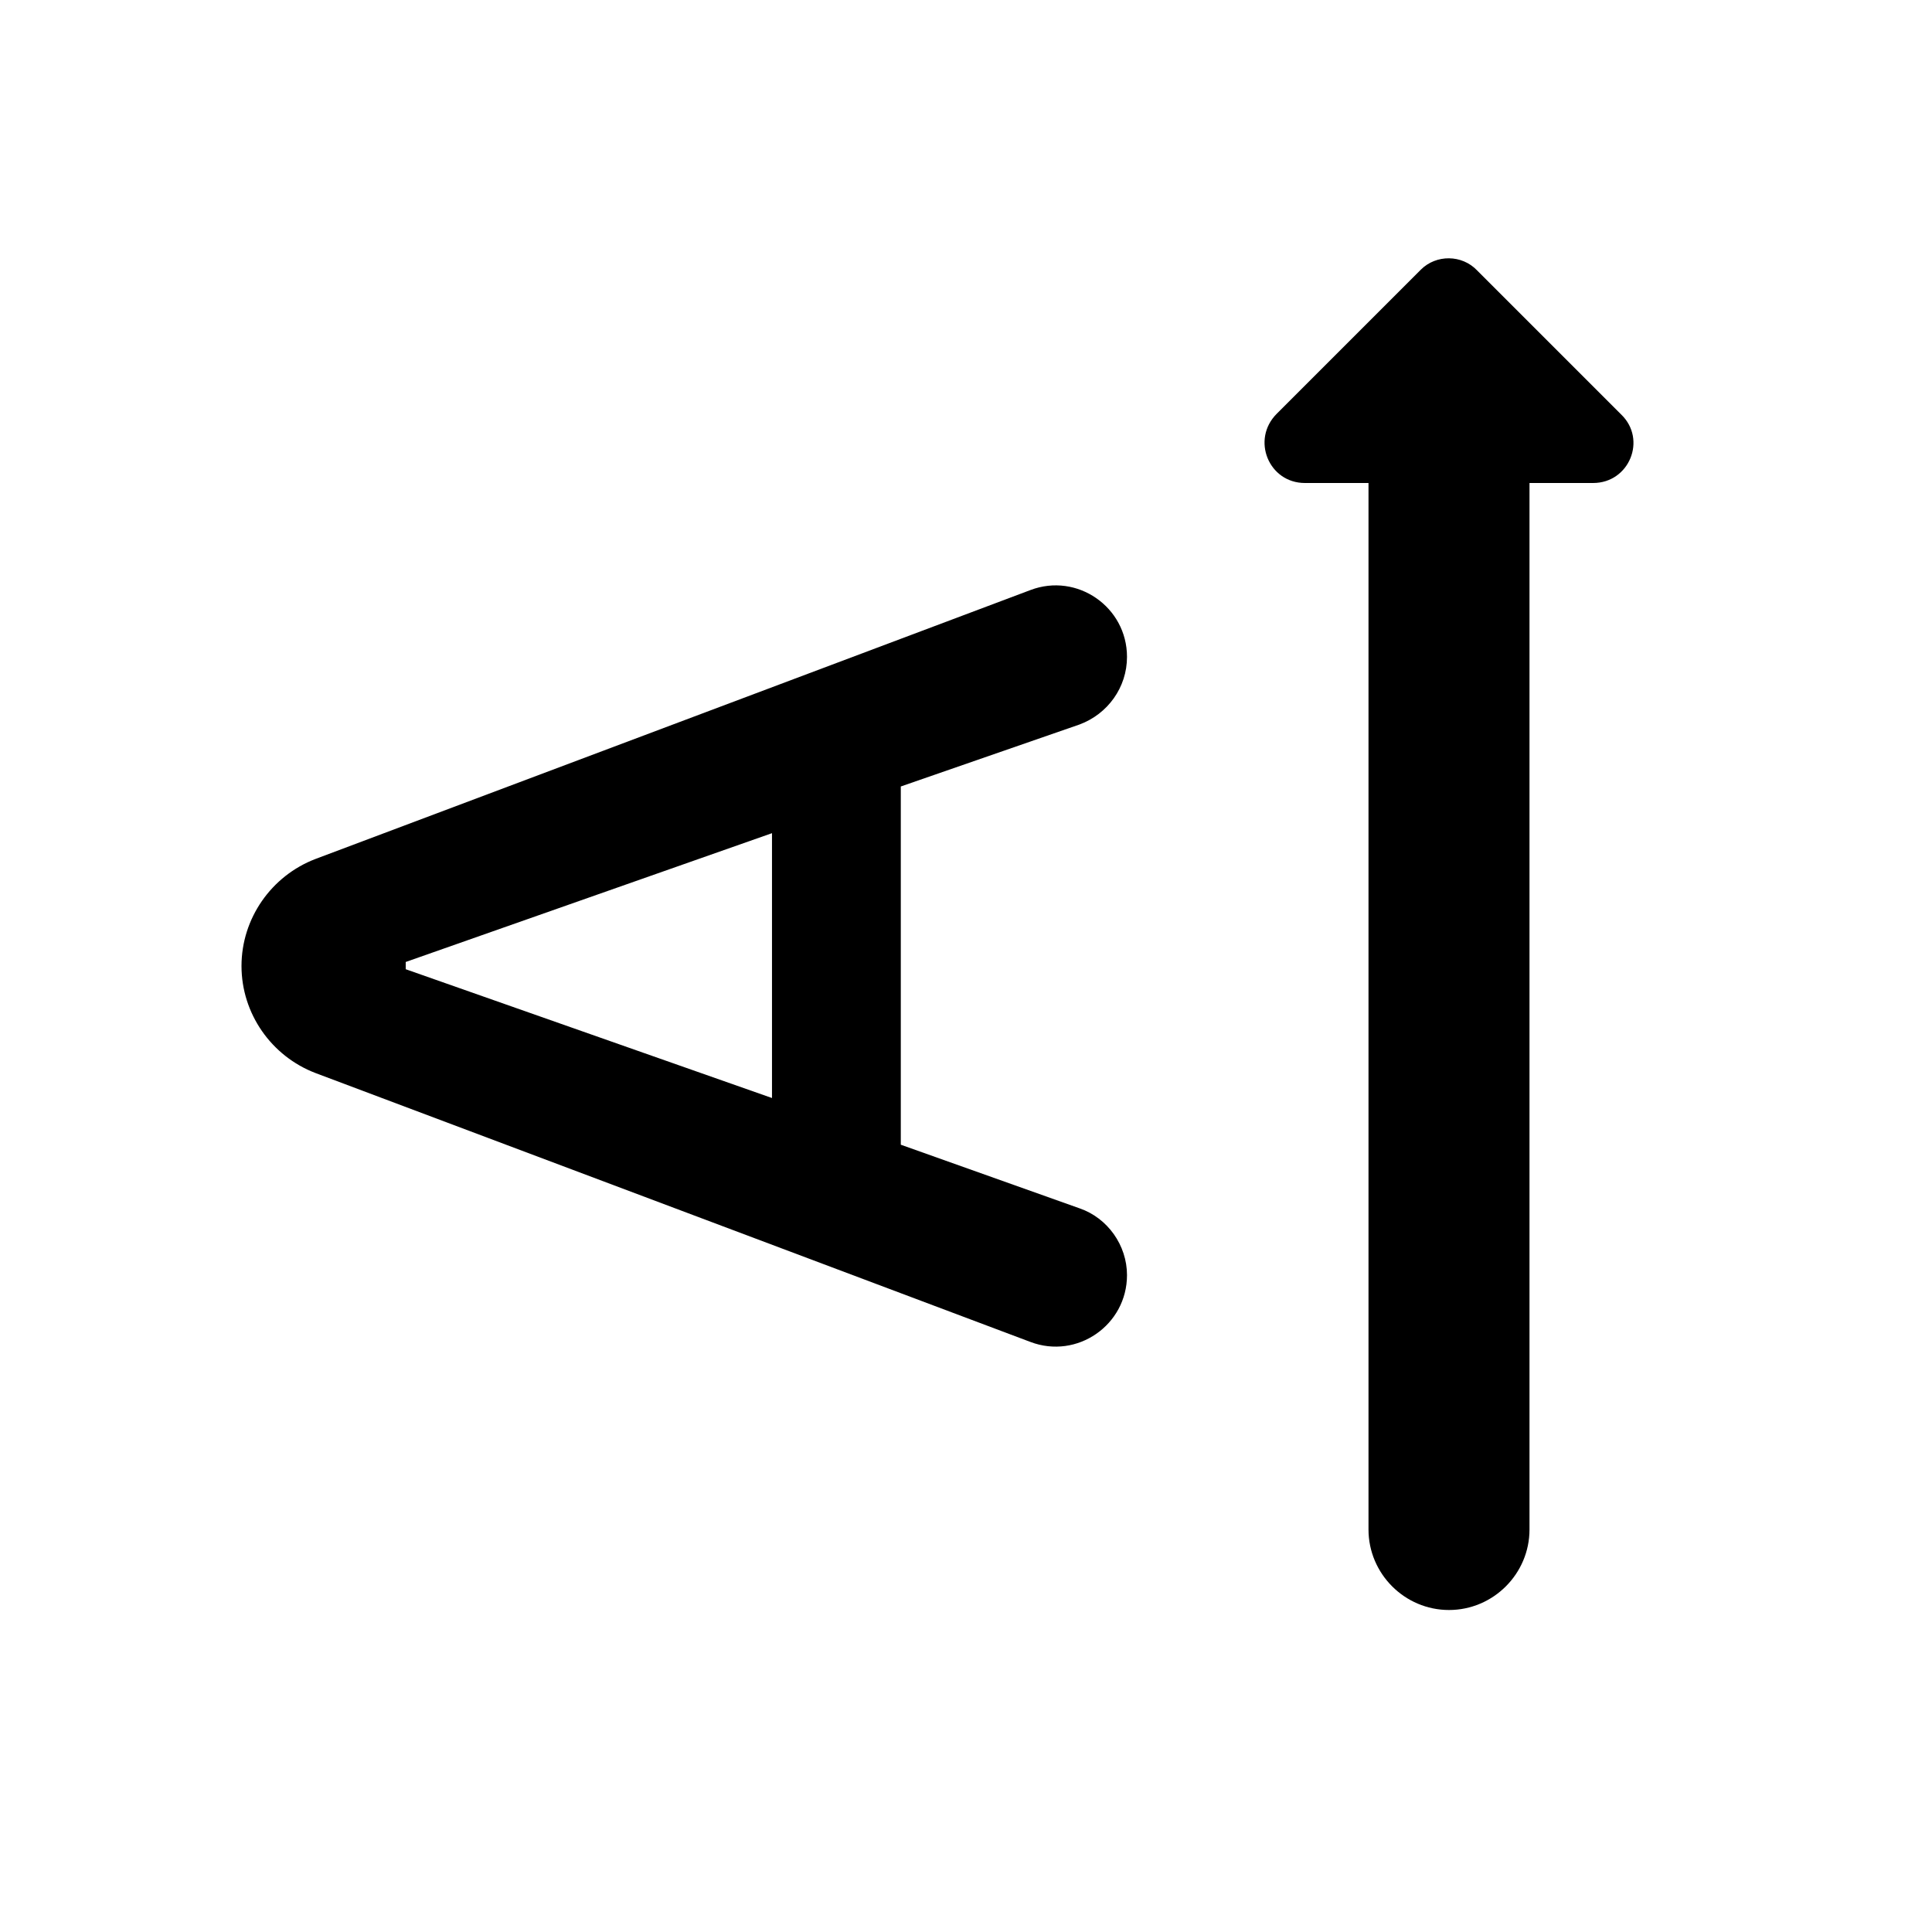 <svg xmlns="http://www.w3.org/2000/svg" enable-background="new 0 0 24 24" height="24" viewBox="0 0 24 24" width="24"><g><rect fill="none" height="24" width="24" y="0"/></g><g><path d="M17.65,3.35l-1.79,1.79C15.54,5.46,15.76,6,16.21,6H17v13c0,0.55,0.45,1,1,1h0c0.55,0,1-0.45,1-1V6h0.79 c0.45,0,0.67-0.54,0.35-0.85l-1.79-1.79C18.16,3.16,17.84,3.16,17.65,3.35z M3.92,13.33l8.88,3.34c0.58,0.22,1.2-0.21,1.2-0.83v0 c0-0.37-0.24-0.71-0.59-0.83l-2.22-0.79V9.77L13.41,9C13.76,8.87,14,8.54,14,8.16v0c0-0.62-0.62-1.05-1.2-0.83l-8.88,3.34 C3.37,10.88,3,11.41,3,12v0C3,12.59,3.37,13.12,3.92,13.33z M5.04,11.95l4.55-1.6v3.29l-4.55-1.6V11.95z"/></g></svg>